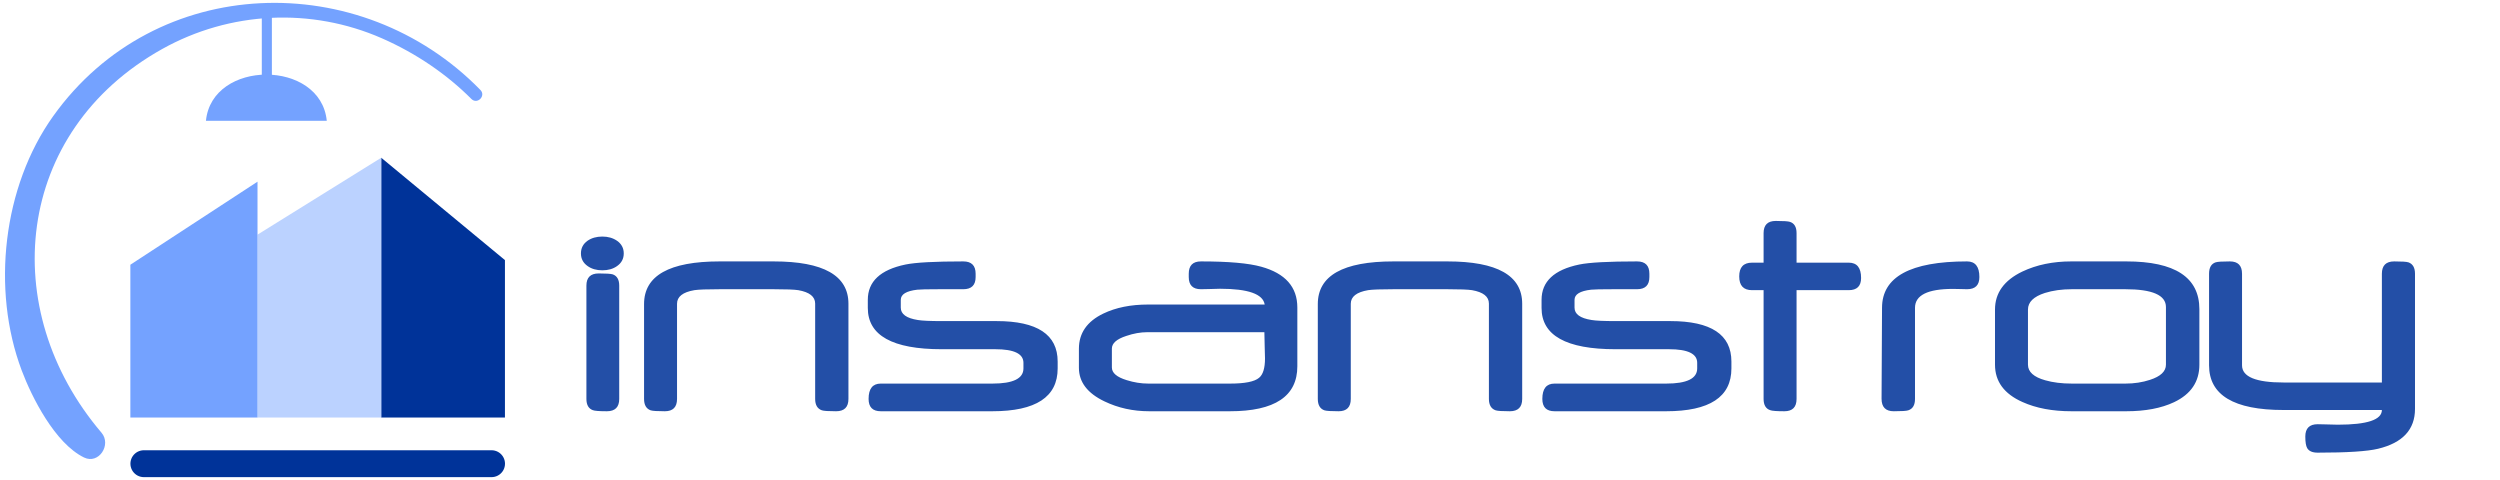 <svg width="250" height="48" viewBox="0 0 250 48" fill="none" xmlns="http://www.w3.org/2000/svg">
<path d="M50.494 26.011L38.122 15.774V41.754H50.494V26.011Z" fill="#003399"/>
<path d="M25.75 23.465L38.122 15.774V41.754H25.75V23.465Z" fill="#BBD2FF"/>
<path d="M13.036 26.473L25.751 18.167V41.753H13.036V26.473Z" fill="#74A2FF"/>
<line x1="14.386" y1="46.369" x2="49.155" y2="46.369" stroke="#003399" stroke-width="2.689" stroke-linecap="round"/>
<path d="M48.042 8.998C48.62 9.591 47.729 10.488 47.134 9.891C44.722 7.472 41.665 5.354 38.195 3.832C31.105 0.723 22.98 1.13 16.232 4.894C1.403 13.165 -0.338 30.964 10.15 43.269C11.173 44.47 9.878 46.469 8.402 45.749C5.496 44.331 3.177 39.722 2.169 37.04C-0.878 28.941 0.291 18.66 5.312 11.624C15.573 -2.753 36.082 -3.265 48.042 8.998Z" fill="#74A2FF"/>
<path d="M32.677 12.082H20.594C21.198 5.918 32.073 5.918 32.677 12.082Z" fill="#74A2FF"/>
<line x1="26.684" y1="1.602" x2="26.684" y2="7.767" stroke="#74A2FF" stroke-width="1.008"/>
<path d="M62.375 25.344C62.375 25.875 62.151 26.297 61.703 26.609C61.307 26.891 60.818 27.031 60.234 27.031C59.651 27.031 59.161 26.891 58.766 26.609C58.318 26.297 58.094 25.875 58.094 25.344C58.094 24.812 58.312 24.391 58.75 24.078C59.156 23.797 59.651 23.656 60.234 23.656C60.807 23.656 61.297 23.797 61.703 24.078C62.151 24.391 62.375 24.812 62.375 25.344ZM61.922 39.891C61.922 40.714 61.51 41.125 60.688 41.125C59.938 41.125 59.469 41.089 59.281 41.016C58.854 40.859 58.641 40.484 58.641 39.891V28.562C58.641 27.75 59.052 27.344 59.875 27.344C60.615 27.344 61.083 27.375 61.281 27.438C61.708 27.594 61.922 27.969 61.922 28.562V39.891ZM84.844 39.891C84.844 40.714 84.432 41.125 83.609 41.125C82.849 41.125 82.375 41.094 82.188 41.031C81.74 40.875 81.516 40.495 81.516 39.891V30.359C81.516 29.662 80.953 29.213 79.828 29.016C79.422 28.953 78.599 28.922 77.359 28.922H71.984C70.693 28.922 69.844 28.953 69.438 29.016C68.281 29.213 67.703 29.667 67.703 30.375V39.891C67.703 40.714 67.297 41.125 66.484 41.125C65.724 41.125 65.25 41.094 65.062 41.031C64.625 40.875 64.406 40.495 64.406 39.891V30.406C64.406 27.562 66.927 26.141 71.969 26.141H77.359C82.349 26.141 84.844 27.552 84.844 30.375V39.891ZM105.766 36.844C105.766 39.698 103.589 41.125 99.234 41.125H88.078C87.266 41.125 86.859 40.714 86.859 39.891C86.859 38.87 87.266 38.359 88.078 38.359H99.25C101.312 38.359 102.344 37.854 102.344 36.844V36.281C102.344 35.375 101.406 34.922 99.531 34.922H94.172C89.245 34.922 86.781 33.547 86.781 30.797V29.984C86.781 28.151 88.037 26.974 90.547 26.453C91.557 26.245 93.484 26.141 96.328 26.141C97.151 26.141 97.562 26.552 97.562 27.375V27.703C97.562 28.516 97.151 28.922 96.328 28.922H93.953C92.734 28.922 91.995 28.938 91.734 28.969C90.63 29.094 90.078 29.432 90.078 29.984V30.766C90.078 31.412 90.646 31.823 91.781 32C92.208 32.073 93.01 32.109 94.188 32.109H99.656C103.729 32.109 105.766 33.458 105.766 36.156V36.844ZM129.734 36.625C129.734 39.625 127.484 41.125 122.984 41.125H114.922C113.307 41.125 111.818 40.797 110.453 40.141C108.745 39.328 107.891 38.208 107.891 36.781V34.875C107.891 33.312 108.703 32.141 110.328 31.359C111.578 30.755 113.073 30.453 114.812 30.453H126.469C126.302 29.401 124.812 28.875 122 28.875C121.698 28.875 121.328 28.885 120.891 28.906C120.453 28.917 120.188 28.922 120.094 28.922C119.281 28.922 118.875 28.516 118.875 27.703V27.375C118.875 26.552 119.281 26.141 120.094 26.141C122.854 26.141 124.865 26.318 126.125 26.672C128.531 27.338 129.734 28.698 129.734 30.75V36.625ZM126.438 33.219H114.734C114.057 33.219 113.354 33.344 112.625 33.594C111.667 33.906 111.188 34.328 111.188 34.859V36.75C111.188 37.292 111.682 37.714 112.672 38.016C113.401 38.245 114.12 38.359 114.828 38.359H123.016C124.484 38.359 125.448 38.167 125.906 37.781C126.302 37.458 126.5 36.812 126.5 35.844C126.5 35.635 126.49 35.245 126.469 34.672C126.448 34.089 126.438 33.604 126.438 33.219ZM152.219 39.891C152.219 40.714 151.807 41.125 150.984 41.125C150.224 41.125 149.75 41.094 149.562 41.031C149.115 40.875 148.891 40.495 148.891 39.891V30.359C148.891 29.662 148.328 29.213 147.203 29.016C146.797 28.953 145.974 28.922 144.734 28.922H139.359C138.068 28.922 137.219 28.953 136.812 29.016C135.656 29.213 135.078 29.667 135.078 30.375V39.891C135.078 40.714 134.672 41.125 133.859 41.125C133.099 41.125 132.625 41.094 132.438 41.031C132 40.875 131.781 40.495 131.781 39.891V30.406C131.781 27.562 134.302 26.141 139.344 26.141H144.734C149.724 26.141 152.219 27.552 152.219 30.375V39.891ZM173.141 36.844C173.141 39.698 170.964 41.125 166.609 41.125H155.453C154.641 41.125 154.234 40.714 154.234 39.891C154.234 38.87 154.641 38.359 155.453 38.359H166.625C168.688 38.359 169.719 37.854 169.719 36.844V36.281C169.719 35.375 168.781 34.922 166.906 34.922H161.547C156.62 34.922 154.156 33.547 154.156 30.797V29.984C154.156 28.151 155.411 26.974 157.922 26.453C158.932 26.245 160.859 26.141 163.703 26.141C164.526 26.141 164.938 26.552 164.938 27.375V27.703C164.938 28.516 164.526 28.922 163.703 28.922H161.328C160.109 28.922 159.37 28.938 159.109 28.969C158.005 29.094 157.453 29.432 157.453 29.984V30.766C157.453 31.412 158.021 31.823 159.156 32C159.583 32.073 160.385 32.109 161.562 32.109H167.031C171.104 32.109 173.141 33.458 173.141 36.156V36.844ZM186.109 27.797C186.109 28.609 185.698 29.016 184.875 29.016H179.656V39.891C179.656 40.714 179.25 41.125 178.438 41.125C177.677 41.125 177.203 41.089 177.016 41.016C176.578 40.87 176.359 40.495 176.359 39.891V29.016H175.203C174.349 29.016 173.922 28.557 173.922 27.641C173.922 26.724 174.349 26.266 175.203 26.266H176.359V23.312C176.359 22.5 176.766 22.094 177.578 22.094C178.349 22.094 178.823 22.125 179 22.188C179.438 22.333 179.656 22.708 179.656 23.312V26.266H184.875C185.698 26.266 186.109 26.776 186.109 27.797ZM197.938 27.703C197.938 28.516 197.526 28.922 196.703 28.922C196.609 28.922 196.401 28.917 196.078 28.906C195.766 28.896 195.505 28.891 195.297 28.891C192.766 28.891 191.5 29.521 191.5 30.781V39.891C191.5 40.505 191.276 40.885 190.828 41.031C190.651 41.094 190.167 41.125 189.375 41.125C188.562 41.125 188.156 40.708 188.156 39.875L188.203 30.781C188.203 27.688 191.036 26.141 196.703 26.141C197.526 26.141 197.938 26.662 197.938 27.703ZM219.938 36.469C219.938 38.167 219.094 39.417 217.406 40.219C216.125 40.823 214.531 41.125 212.625 41.125H207.141C205.245 41.125 203.615 40.818 202.25 40.203C200.417 39.391 199.5 38.146 199.5 36.469V30.953C199.5 29.297 200.411 28.031 202.234 27.156C203.661 26.479 205.292 26.141 207.125 26.141H212.625C217.5 26.141 219.938 27.734 219.938 30.922V36.469ZM216.594 36.469V30.703C216.594 29.516 215.24 28.922 212.531 28.922H207.172C206.182 28.922 205.286 29.047 204.484 29.297C203.359 29.662 202.797 30.213 202.797 30.953V36.469C202.797 37.188 203.375 37.708 204.531 38.031C205.302 38.25 206.188 38.359 207.188 38.359H212.547C213.422 38.359 214.24 38.234 215 37.984C216.062 37.641 216.594 37.135 216.594 36.469ZM241.5 40.891C241.5 42.953 240.271 44.281 237.812 44.875C236.74 45.135 234.724 45.266 231.766 45.266C231.245 45.266 230.896 45.115 230.719 44.812C230.594 44.594 230.531 44.208 230.531 43.656C230.531 42.833 230.943 42.422 231.766 42.422C231.797 42.422 232.047 42.427 232.516 42.438C232.984 42.458 233.406 42.469 233.781 42.469C236.719 42.469 238.188 41.979 238.188 41H228.344C223.385 41 220.906 39.51 220.906 36.531V27.375C220.906 26.76 221.125 26.38 221.562 26.234C221.75 26.172 222.224 26.141 222.984 26.141C223.797 26.141 224.203 26.552 224.203 27.375V36.531C224.203 37.677 225.583 38.25 228.344 38.25H238.188V27.375C238.188 26.552 238.599 26.141 239.422 26.141C240.182 26.141 240.656 26.172 240.844 26.234C241.281 26.391 241.5 26.771 241.5 27.375V40.891Z" fill="#234FA7"/>
</svg>
